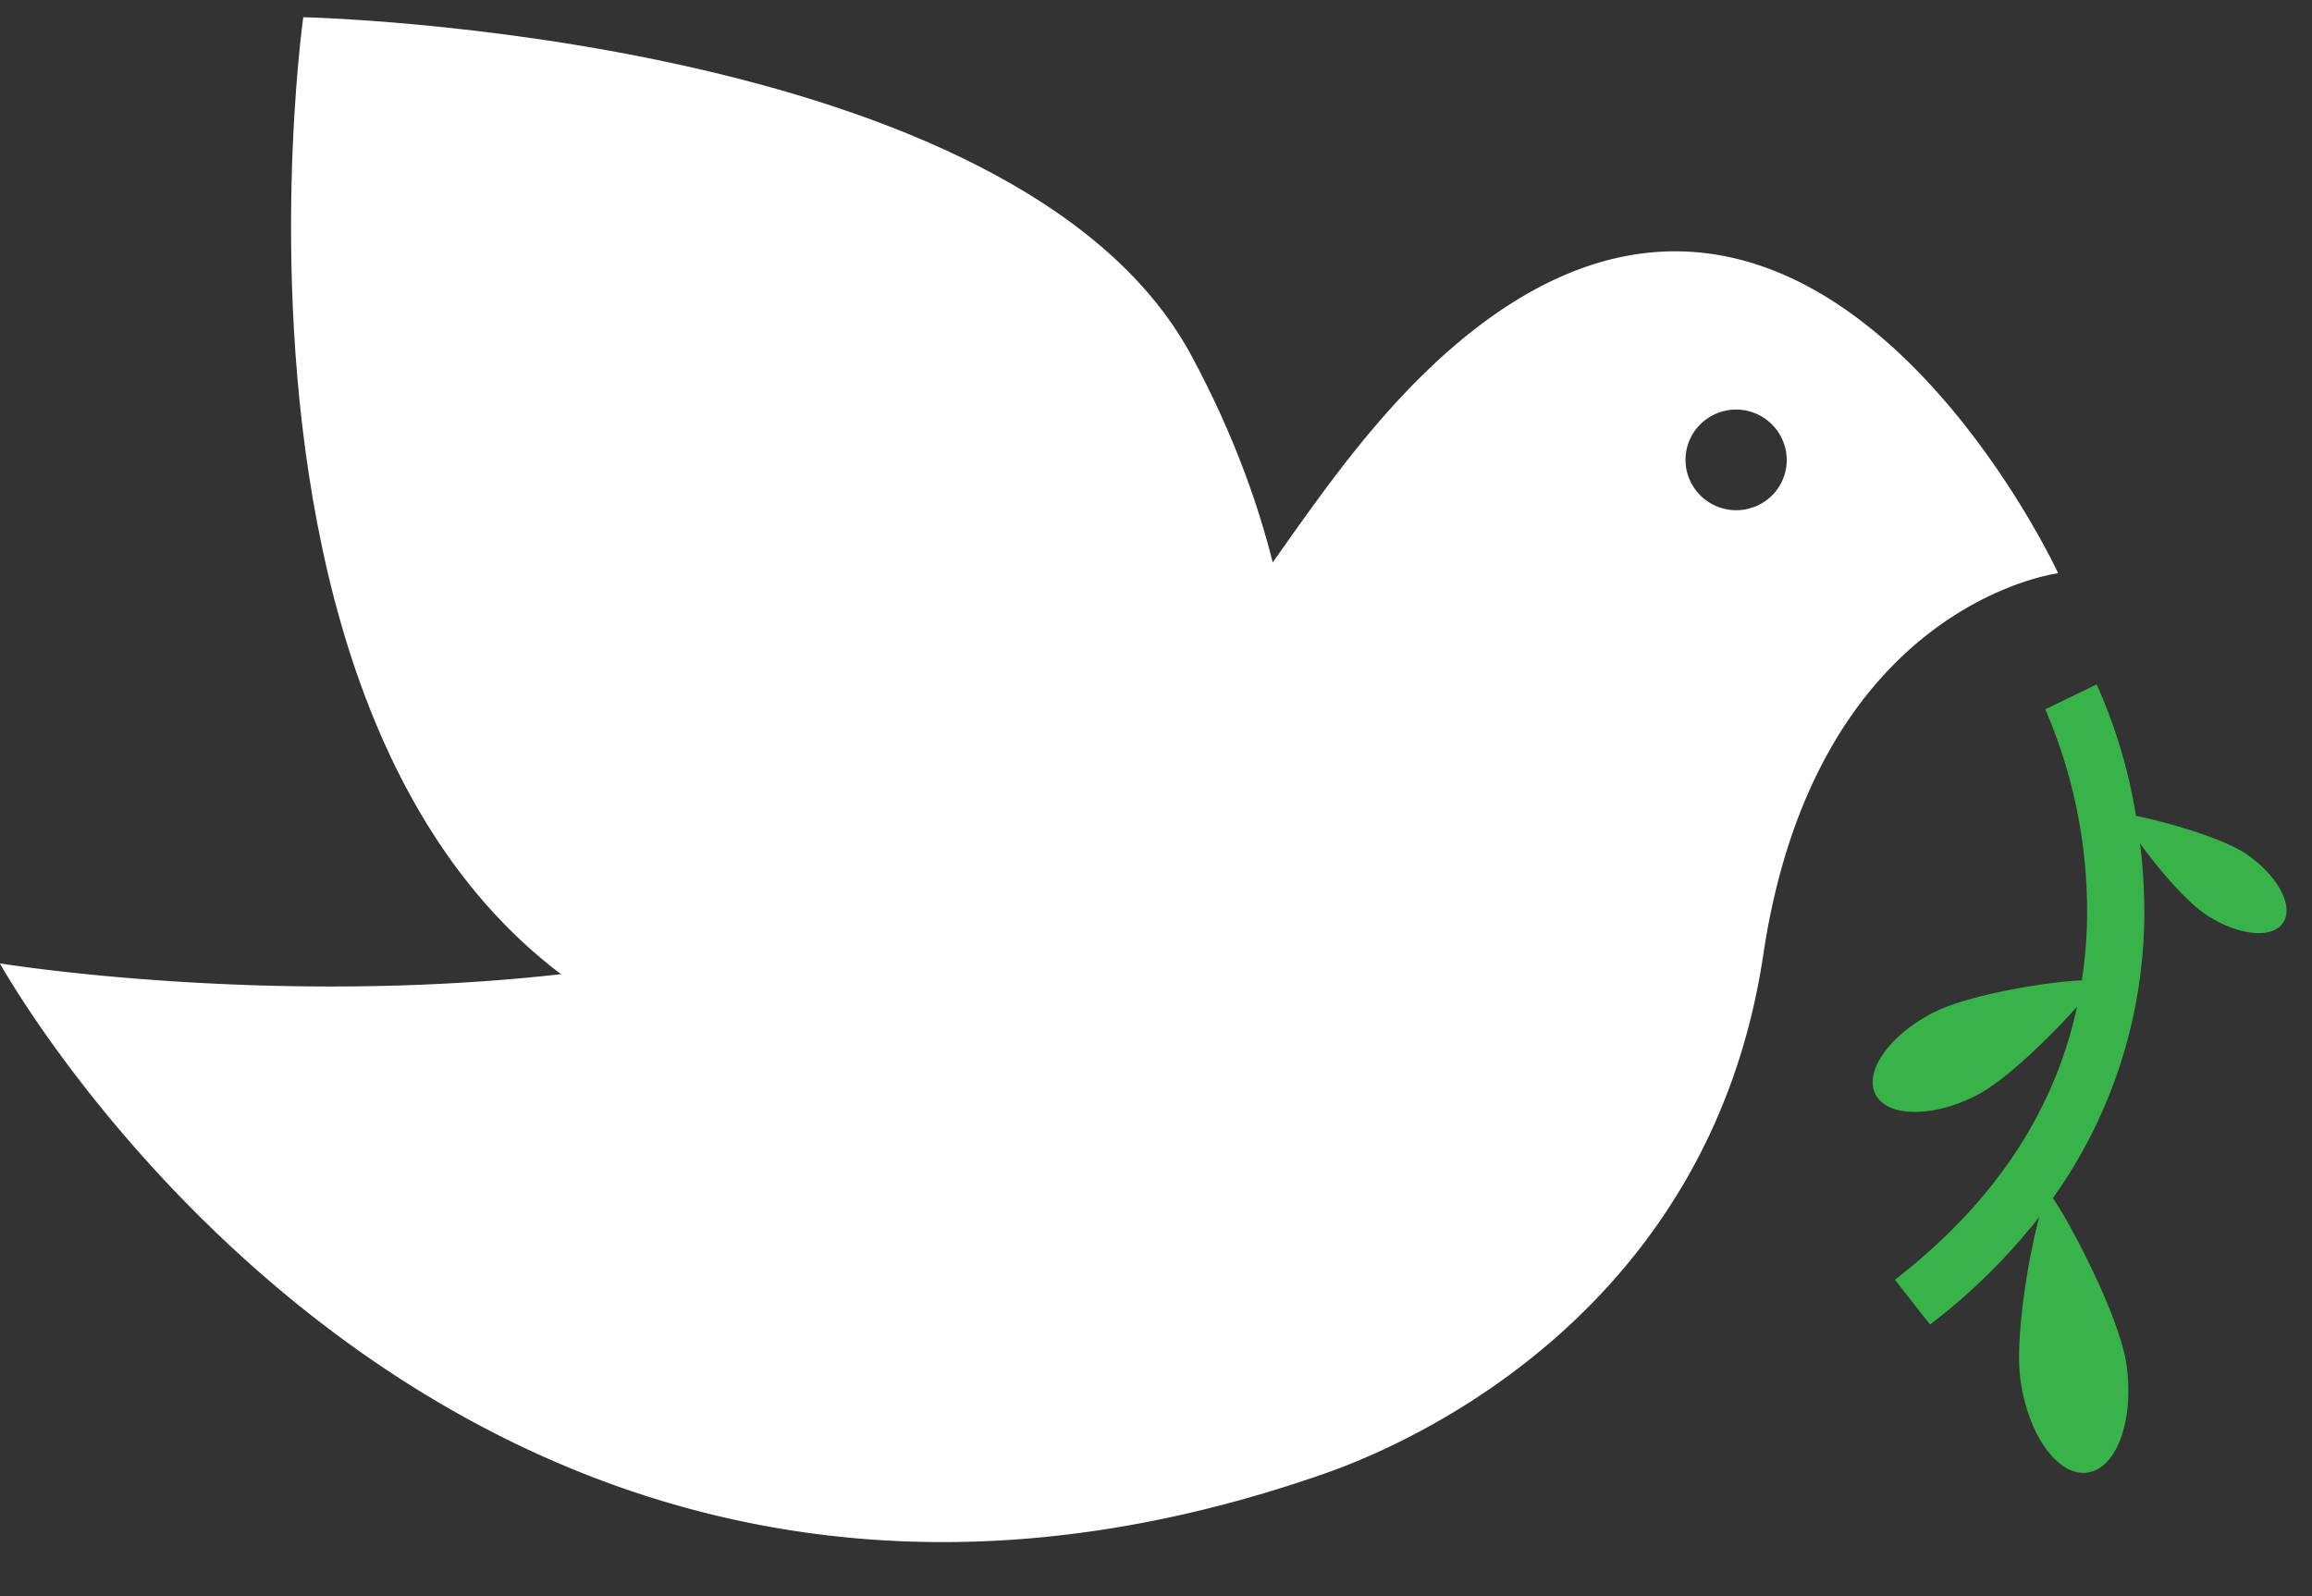 <svg width="42" height="29" fill="none" xmlns="http://www.w3.org/2000/svg"><rect width="100%" height="100%" fill="#333333" stroke="none"/><path d="M16.459 19.612C2.782 19.612 5.509.313 5.509.313S18.476.591 21.64 6.455c3.164 5.863 1.44 10.37 1.44 10.37s7.054 2.787-6.621 2.787z" fill="#fff"/><path d="M26.069 6.598c-2.976 2.768-4.24 6.864-8.306 8.99C10.74 19.26-.002 17.503-.002 17.503s8.19 14.83 24.078 9.265c1.756-.616 7.002-3.038 7.956-9.423.954-6.385 5.357-6.93 5.357-6.93S32.746.381 26.067 6.598h.002zM31.54 9.27a.924.924 0 0 1-.85-.564.907.907 0 0 1 .198-.996.92.92 0 0 1 1.57.647.908.908 0 0 1-.567.843.923.923 0 0 1-.351.07z" fill="#fff"/><path d="M40.808 15.517c-.449-.304-1.532-.603-2.005-.693a9.55 9.55 0 0 0-.715-2.389l-.933.452a9.254 9.254 0 0 1 .759 3.578c.005.451-.027.902-.095 1.348-.596.018-2.062.257-2.698.585-.794.404-1.264 1.07-1.05 1.486.216.416 1.038.425 1.828.02.54-.273 1.368-1.092 1.832-1.612-.41 1.91-1.516 3.572-3.308 4.959l.638.814a10.984 10.984 0 0 0 1.987-1.958c-.201.721-.448 2.218-.344 2.963.138 1.003.68 1.757 1.214 1.685.533-.072.852-.944.714-1.948-.122-.89-1.062-2.656-1.34-3.037a8.945 8.945 0 0 0 1.66-5.358c-.006-.363-.031-.726-.076-1.087.32.443.827 1.04 1.183 1.282.573.386 1.207.463 1.413.162.206-.301-.09-.86-.664-1.25" fill="#37B34A"/></svg>